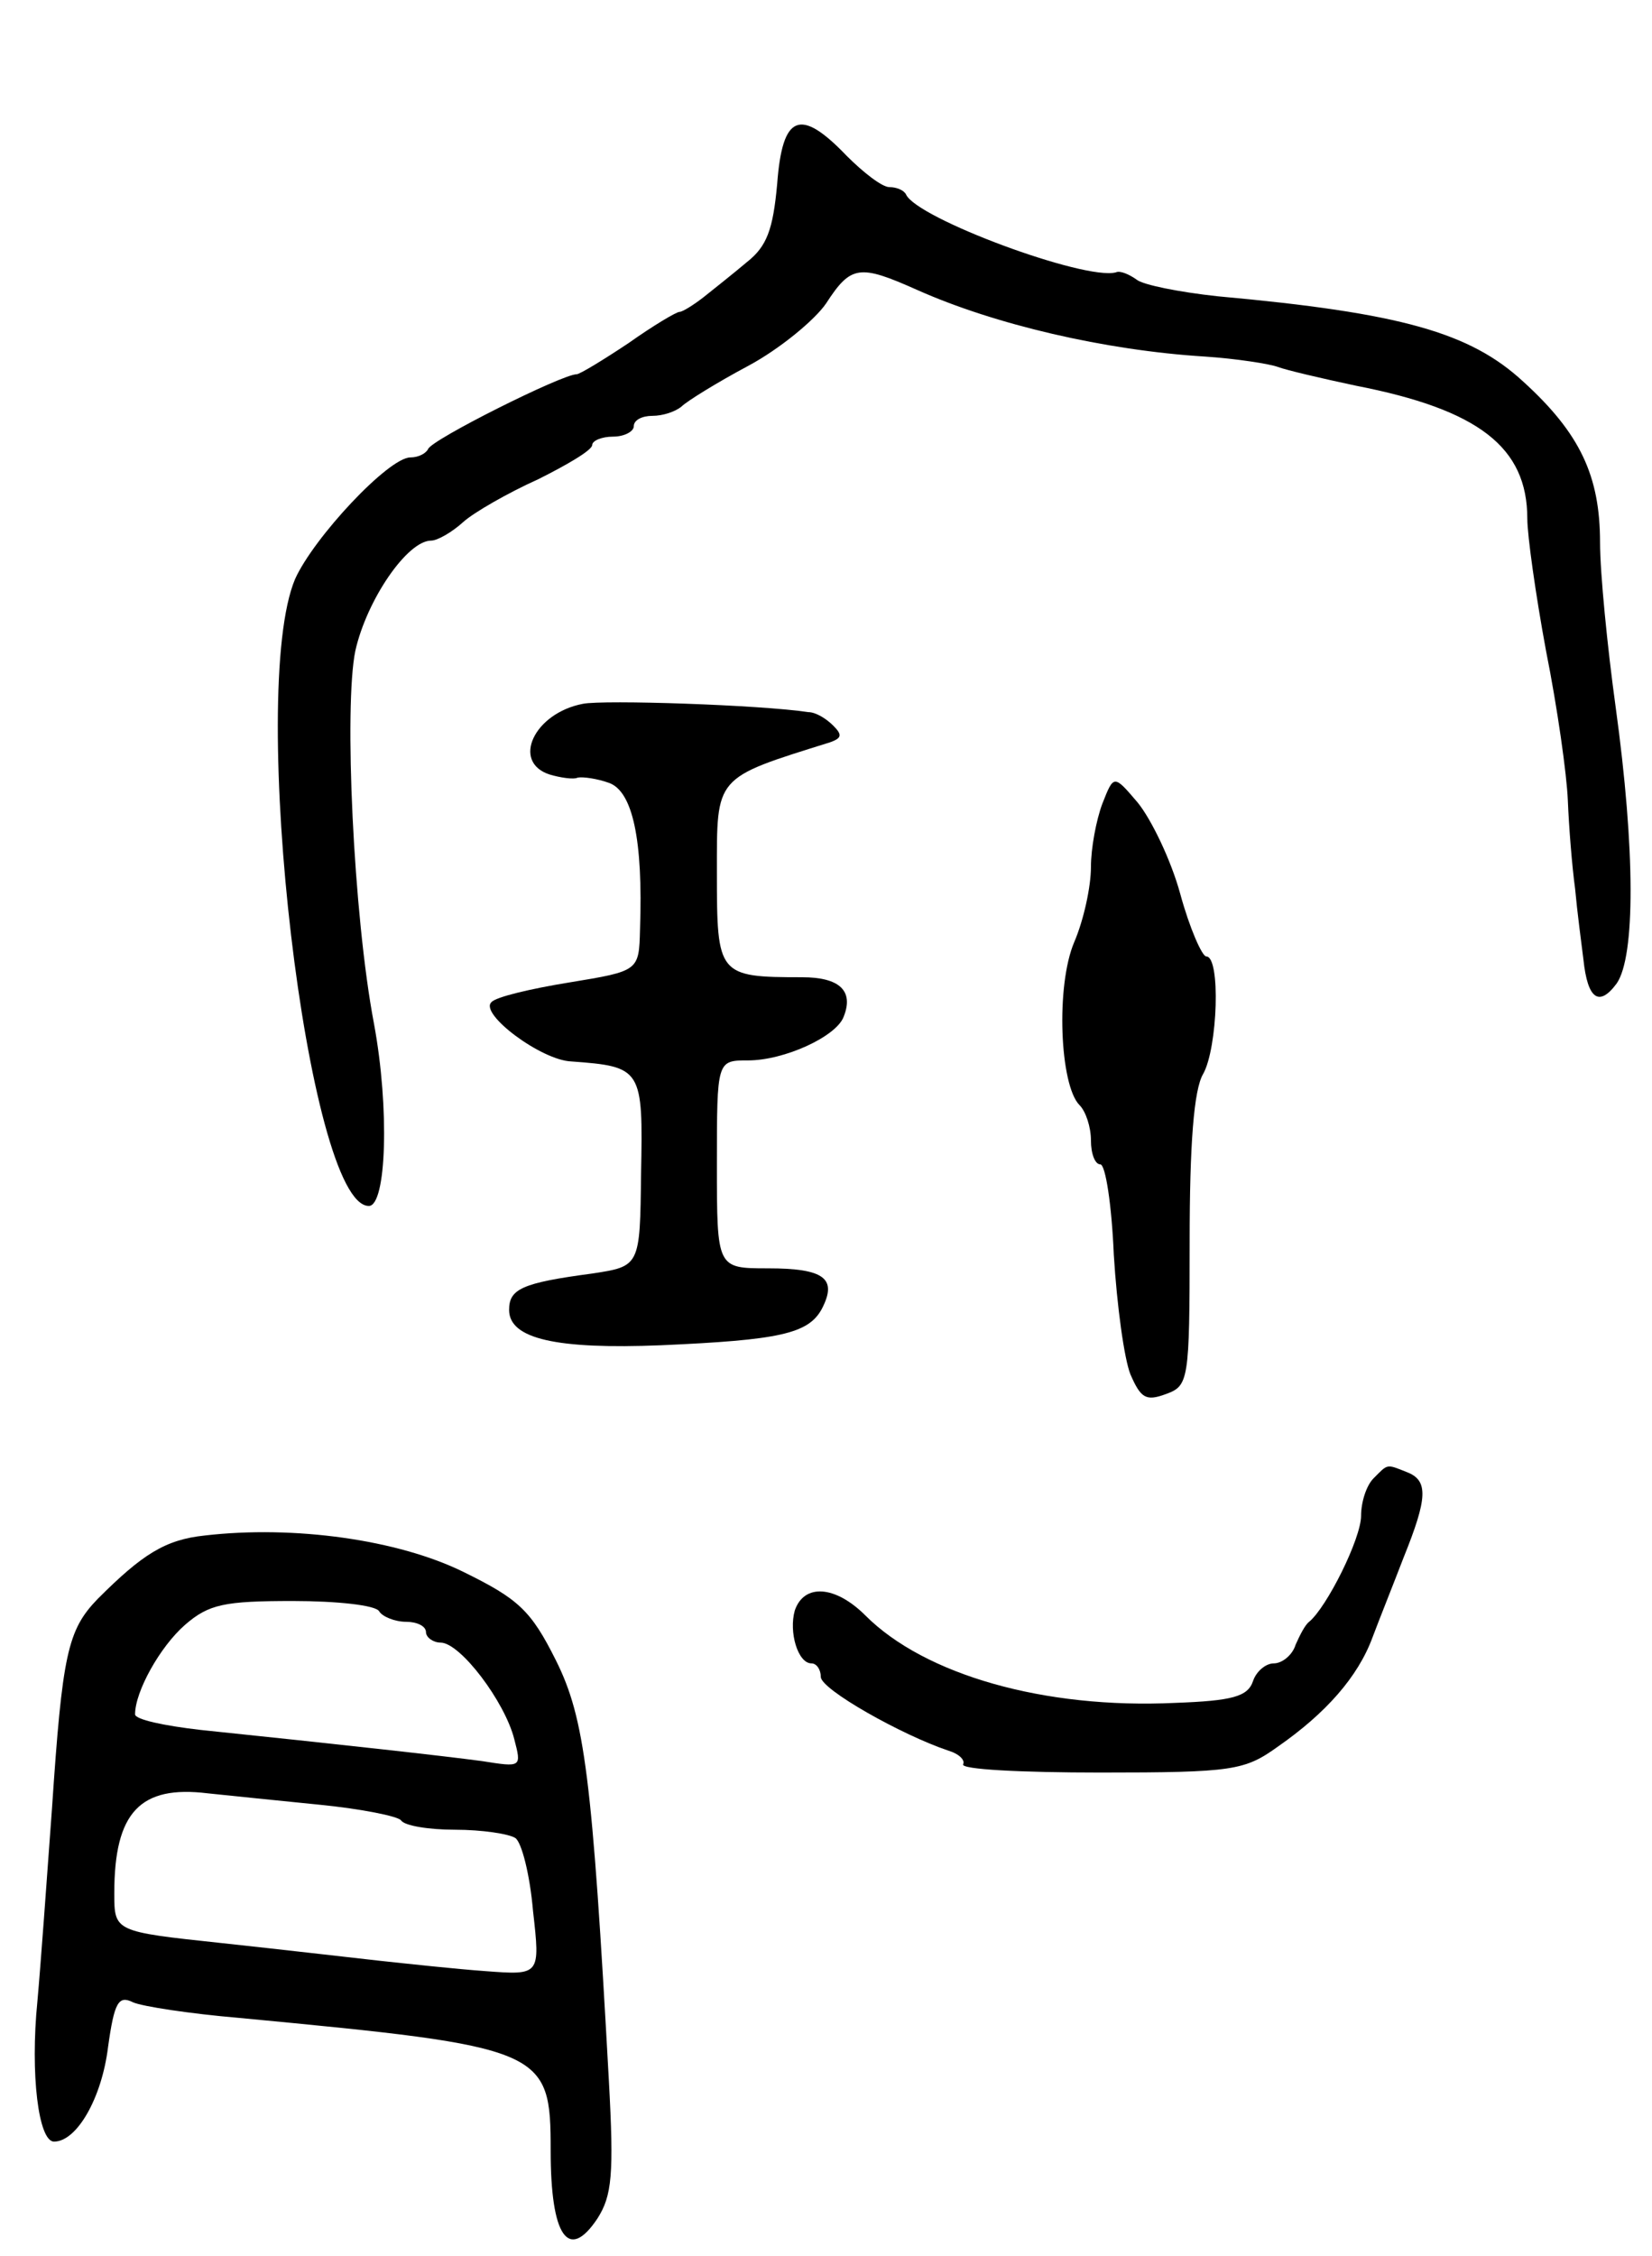 <svg version="1.0" xmlns="http://www.w3.org/2000/svg"
 width="159pt" height="217pt" viewBox="0 0 159 217"
 preserveAspectRatio="xMidYMid meet">
<g transform="translate(0,217) scale(0.1,-0.1)"
fill="#000000" stroke="none">
<path d="M748 1993 c-4 -44 -10 -60 -29 -75 -13 -11 -32 -26 -42 -34 -9 -7
-20 -14 -23 -14 -3 0 -25 -13 -49 -30 -24 -16 -47 -30 -50 -30 -14 0 -140 -63
-143 -72 -2 -4 -9 -8 -17 -8 -21 0 -93 -77 -111 -117 -46 -109 12 -603 71
-603 17 0 20 94 5 175 -20 105 -29 306 -18 359 11 49 50 106 73 106 6 0 20 8
31 18 10 9 43 28 72 41 28 14 52 28 52 33 0 4 9 8 20 8 11 0 20 5 20 10 0 6 8
10 18 10 10 0 22 4 28 9 5 5 34 23 64 39 30 16 64 44 75 60 24 37 32 38 88 13
74 -33 180 -58 277 -64 30 -2 62 -7 70 -10 8 -3 42 -11 75 -18 118 -23 165
-59 165 -128 0 -16 8 -73 18 -127 11 -55 20 -119 21 -144 1 -25 4 -63 7 -85 2
-22 6 -52 8 -68 4 -38 15 -46 32 -23 18 26 18 128 -1 266 -8 58 -15 129 -15
158 0 64 -19 105 -74 155 -51 47 -117 66 -294 82 -37 4 -72 11 -78 16 -7 5
-16 9 -20 7 -30 -8 -192 52 -202 75 -2 4 -9 7 -16 7 -7 0 -25 14 -41 30 -45
47 -62 40 -67 -27z"/>
<path d="M561 1493 c-47 -9 -69 -56 -32 -68 10 -3 23 -5 27 -3 5 1 19 -1 30
-5 23 -8 33 -55 30 -141 -1 -40 -1 -40 -68 -51 -37 -6 -71 -14 -75 -19 -12
-11 48 -56 77 -57 68 -5 69 -7 67 -108 -1 -89 -1 -89 -47 -96 -68 -9 -80 -15
-80 -35 0 -28 46 -38 146 -34 114 5 142 11 155 35 15 29 3 39 -52 39 -49 0
-49 0 -49 100 0 100 0 100 30 100 35 0 85 23 92 42 10 25 -4 38 -40 38 -81 0
-82 2 -82 100 0 94 -3 91 109 126 11 4 12 7 3 16 -7 7 -17 13 -24 13 -46 7
-197 12 -217 8z"/>
<path d="M1061 1397 c-6 -16 -11 -43 -11 -61 0 -19 -7 -51 -16 -72 -18 -42
-14 -138 5 -157 6 -6 11 -21 11 -34 0 -13 4 -23 9 -23 5 0 11 -39 13 -87 3
-49 10 -100 16 -115 10 -23 15 -26 34 -19 22 8 23 12 23 147 0 93 4 146 13
161 14 25 17 113 3 113 -4 0 -16 27 -25 60 -9 33 -28 72 -41 88 -23 27 -23 27
-34 -1z"/>
<path d="M1322 748 c-7 -7 -12 -23 -12 -36 0 -22 -33 -88 -50 -102 -4 -3 -9
-13 -13 -22 -3 -10 -13 -18 -21 -18 -8 0 -17 -8 -20 -17 -5 -15 -20 -19 -75
-21 -126 -6 -241 27 -298 84 -29 29 -59 31 -68 5 -6 -21 3 -51 16 -51 5 0 9
-6 9 -13 0 -12 78 -56 123 -71 10 -3 16 -9 14 -13 -3 -5 56 -8 132 -8 128 0
139 2 171 25 46 32 77 67 91 105 6 16 20 51 30 77 23 57 24 74 3 82 -20 8 -18
8 -32 -6z"/>
<path d="M197 693 c-38 -4 -60 -18 -103 -61 -29 -30 -34 -53 -44 -202 -5 -69
-11 -152 -14 -185 -7 -70 1 -135 16 -135 22 0 46 42 52 91 6 43 10 50 24 43 9
-4 55 -11 102 -15 295 -28 300 -30 300 -128 0 -82 17 -107 45 -65 14 22 16 42
11 133 -16 291 -23 348 -51 404 -24 48 -36 59 -89 85 -63 31 -163 45 -249 35z
m168 -73 c3 -5 15 -10 26 -10 10 0 19 -4 19 -10 0 -5 7 -10 14 -10 19 0 62
-57 71 -93 7 -27 7 -27 -31 -21 -37 5 -136 16 -271 30 -35 4 -63 10 -63 15 0
22 24 65 48 86 23 20 38 23 104 23 42 0 80 -4 83 -10z m-57 -186 c40 -4 75
-11 78 -15 3 -5 26 -9 52 -9 26 0 52 -4 58 -8 6 -4 14 -35 17 -70 7 -62 7 -62
-46 -58 -28 2 -74 7 -102 10 -27 3 -96 11 -152 17 -103 11 -103 11 -103 48 0
78 25 104 90 96 19 -2 68 -7 108 -11z"/>
</g>
</svg>
